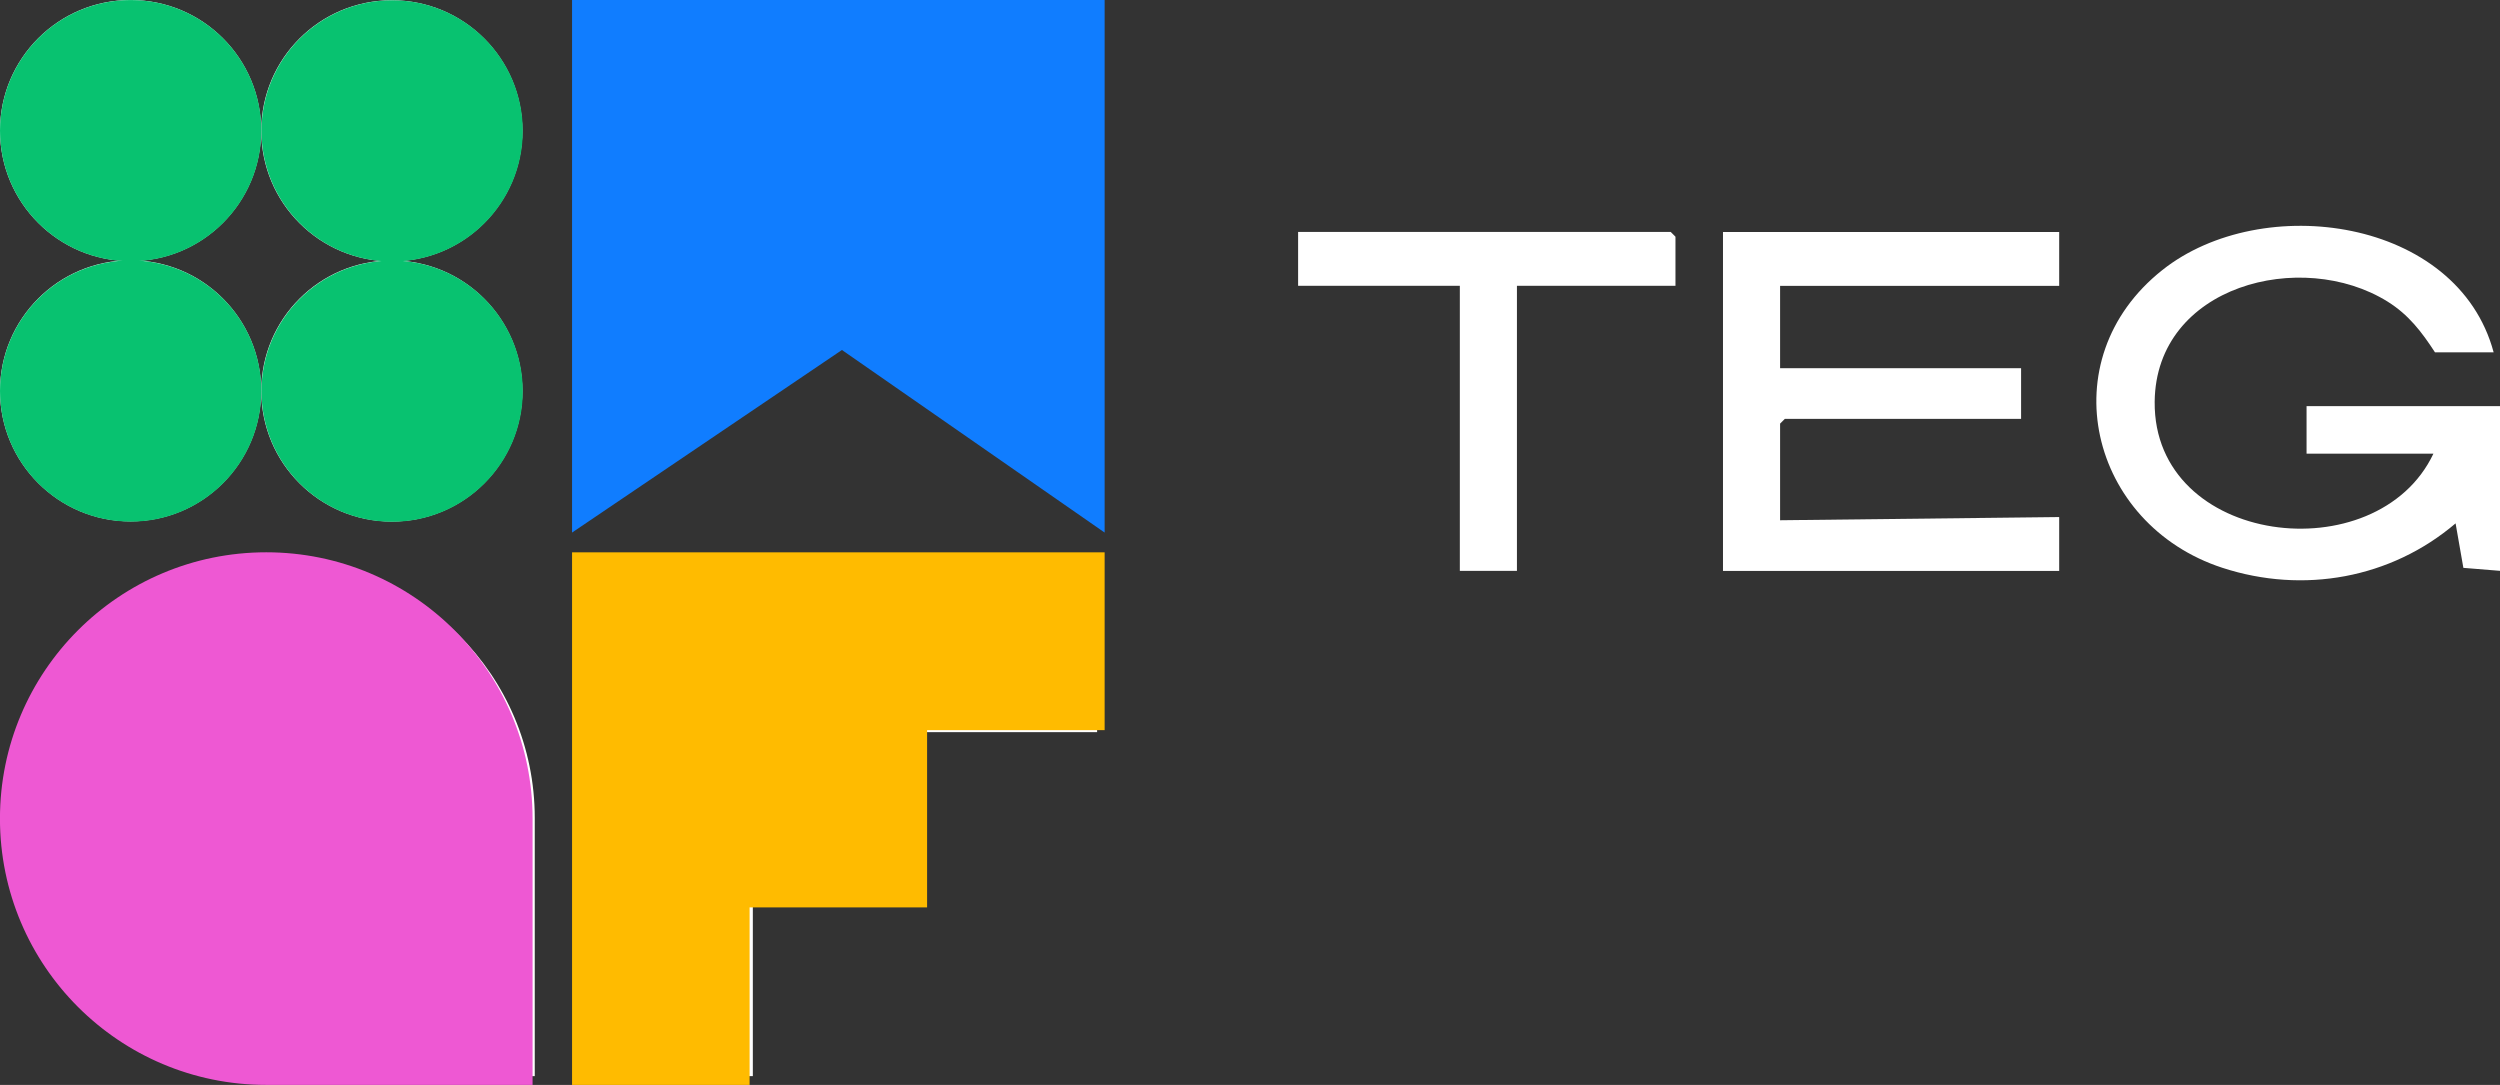 <?xml version="1.0" encoding="UTF-8"?>
<svg id="Layer_1" data-name="Layer 1" xmlns="http://www.w3.org/2000/svg" viewBox="0 0 594.52 258">
  <rect x="0" y="0" width="594.52" height="258" fill="#333333" stroke="none"/>
  <defs>
    <style>
      .cls-1 {
        fill: #ee58d3;
      }

      .cls-2 {
        fill: #fb0;
      }

      .cls-3 {
        fill: #fff;
      }

      .cls-4 {
        fill: #107dff;
      }

      .cls-5 {
        fill: #08c270;
      }
    </style>
  </defs>
  <path class="cls-3" d="M127.17,194.52v61.4h-61.4c-33.91,0-61.4-27.49-61.4-61.4s27.49-61.4,61.4-61.4,61.4,27.49,61.4,61.4Z"/>
  <path class="cls-3" d="M260.9,123.75l-60.56-42.1-62.23,42.1V.96h122.79v122.79Z"/>
  <path class="cls-3" d="M593.01,83.79h-13.95c-3.18-4.89-6.27-8.95-11.29-12.08-20.41-12.7-55.1-3.86-55.37,23.83-.33,34.35,52.91,40.65,66.29,12.34h-30.17v-11.3h46.01v39.17l-8.72-.71-1.85-10.58c-15.39,13.1-36.19,16.85-55.45,10.57-31.55-10.3-41.22-49.45-14.29-70.81,23.72-18.83,70.23-12.42,78.79,19.57Z"/>
  <path class="cls-3" d="M489.69,55.17v12.81h-66.37v19.58h57.31v12.05h-56.18l-1.13,1.13v22.98l66.37-.76v12.81h-79.95V55.17h79.95Z"/>
  <path class="cls-3" d="M398.44,67.97h-37.7v67.79h-13.58v-67.79h-38.46v-12.81h88.61l1.13,1.13v11.68Z"/>
  <path class="cls-3" d="M31.05,62.09c17.15,0,31.05-13.9,31.05-31.05S48.19,0,31.05,0,0,13.9,0,31.05s13.9,31.05,31.05,31.05Z"/>
  <path class="cls-3" d="M93.18,62.15c17.15,0,31.05-13.9,31.05-31.05S110.32.06,93.18.06s-31.05,13.9-31.05,31.05,13.9,31.05,31.05,31.05Z"/>
  <path class="cls-3" d="M31.05,123.99c17.15,0,31.05-13.9,31.05-31.05s-13.9-31.05-31.05-31.05S0,75.8,0,92.94s13.9,31.05,31.05,31.05Z"/>
  <path class="cls-3" d="M93.18,124.03c17.15,0,31.05-13.9,31.05-31.05s-13.9-31.05-31.05-31.05-31.05,13.9-31.05,31.05,13.9,31.05,31.05,31.05Z"/>
  <path class="cls-3" d="M219.96,174.12v40.88h-40.93v40.91h-40.92v-122.79h122.79v40.99h-40.94Z"/>
  <path class="cls-1" d="M126.65,194.67v63.33h-63.33c-34.98,0-63.33-28.35-63.33-63.33s28.35-63.33,63.33-63.33,63.33,28.35,63.33,63.33Z"/>
  <path class="cls-4" d="M262.69,126.65l-62.47-43.42-64.18,43.42V0h126.65v126.65Z"/>
  <path class="cls-5" d="M31.07,62.14c17.16,0,31.08-13.91,31.08-31.06S48.24.01,31.07.01,0,13.92,0,31.07s13.91,31.06,31.07,31.06Z"/>
  <path class="cls-5" d="M93.25,62.19c17.16,0,31.07-13.91,31.07-31.06S110.42.07,93.25.07s-31.07,13.91-31.07,31.06,13.91,31.06,31.07,31.06Z"/>
  <path class="cls-5" d="M31.07,124.05c17.16,0,31.08-13.91,31.08-31.06s-13.91-31.06-31.08-31.06S0,75.83,0,92.98s13.91,31.06,31.07,31.06Z"/>
  <path class="cls-5" d="M93.25,124.08c17.16,0,31.07-13.91,31.07-31.06s-13.91-31.06-31.07-31.06-31.07,13.91-31.07,31.06,13.91,31.06,31.07,31.06Z"/>
  <path class="cls-2" d="M220.47,173.63v42.16h-42.21v42.21h-42.22v-126.65h126.65v42.29h-42.22Z"/>
</svg>